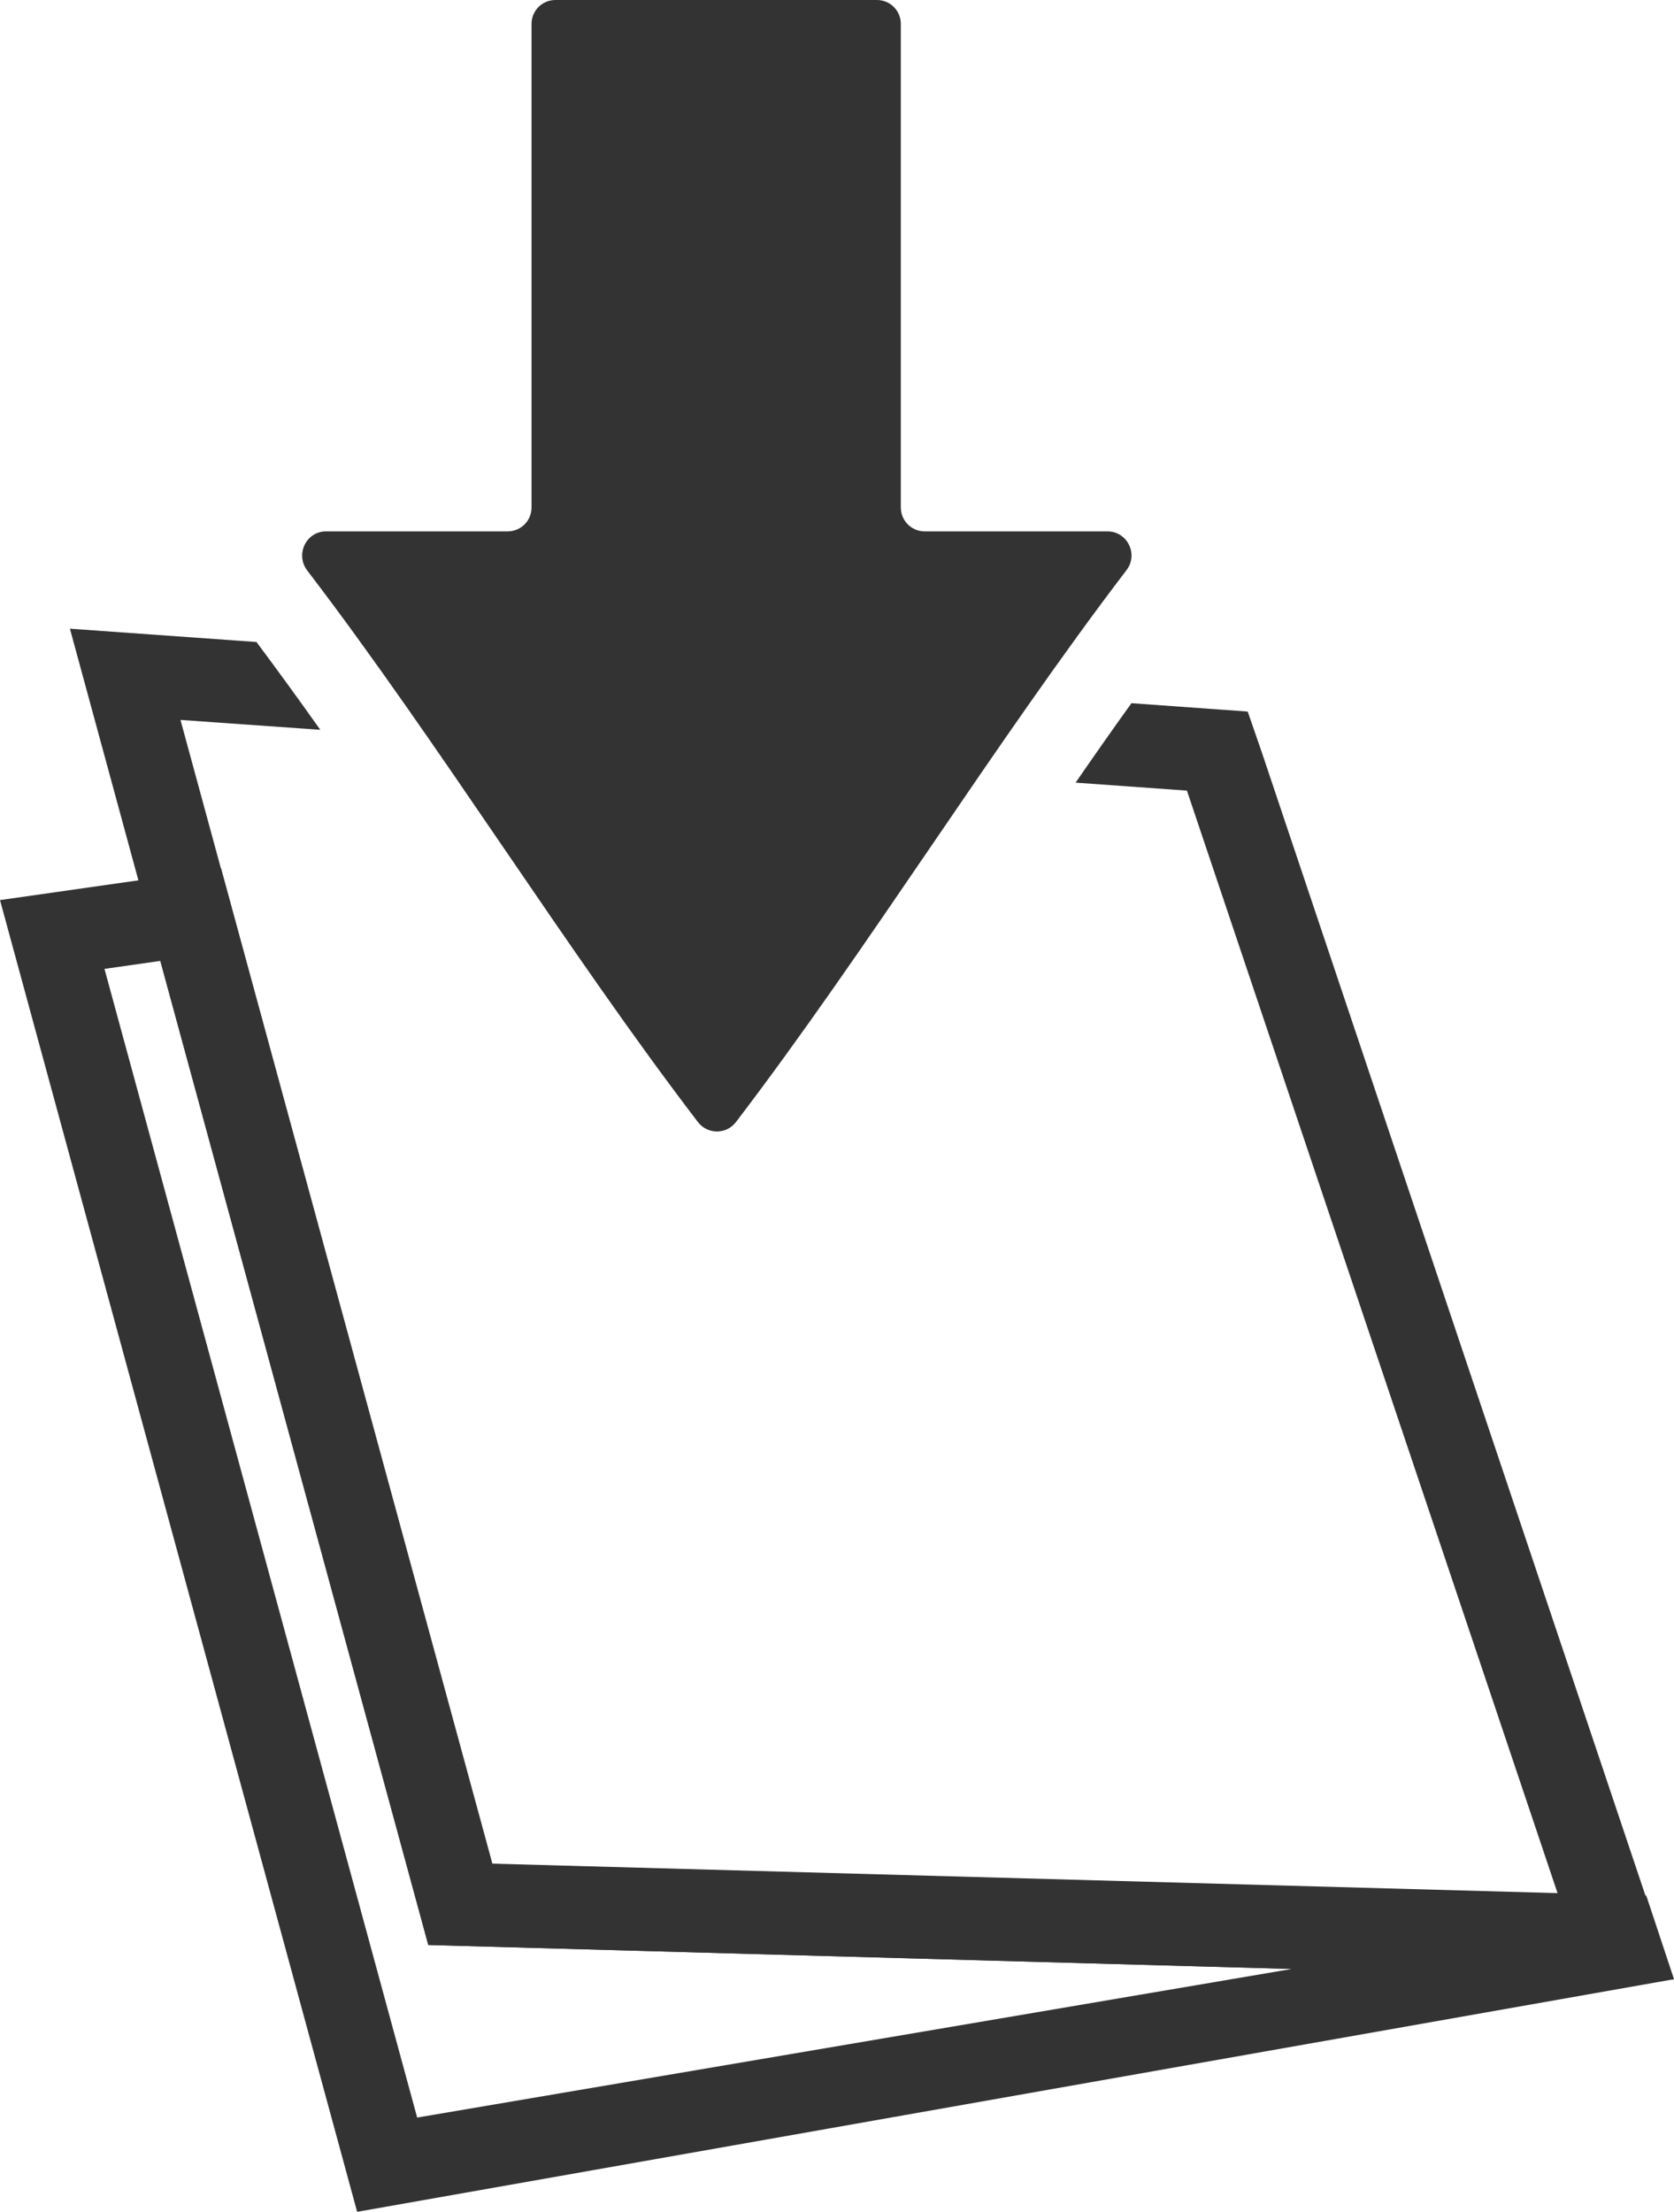 <?xml version="1.0" encoding="utf-8"?>
<!-- Generator: Adobe Illustrator 26.2.1, SVG Export Plug-In . SVG Version: 6.00 Build 0)  -->
<svg version="1.1" xmlns="http://www.w3.org/2000/svg" xmlns:xlink="http://www.w3.org/1999/xlink" x="0px" y="0px"
	 viewBox="0 0 44.06 58.19" style="enable-background:new 0 0 44.06 58.19;" xml:space="preserve">
<style type="text/css">
	.st0{fill:#E0E0E0;}
	.st1{fill:#FFFFFF;}
	.st2{fill:none;stroke:#D4D4D4;stroke-miterlimit:10;}
	.st3{fill:#BDBDBD;}
	.st4{fill:#757575;}
	.st5{fill:none;stroke:#F0F0F0;stroke-miterlimit:10;}
	.st6{fill:#BBBBBB;}
	.st7{fill:none;stroke:#FFFFFF;stroke-miterlimit:10;}
	.st8{display:none;}
	.st9{display:inline;}
	.st10{opacity:0.85;fill:none;stroke:#B77B49;stroke-width:5;stroke-miterlimit:10;}
	.st11{fill:#333333;}
	.st12{clip-path:url(#SVGID_00000108990177587973047380000012877593965589840029_);}
	.st13{clip-path:url(#SVGID_00000000182712768826835480000005098873148711614622_);}
	.st14{clip-path:url(#SVGID_00000086686620743748255210000009346772309756519103_);}
	.st15{clip-path:url(#SVGID_00000065794617749079476000000004192445292089555618_);}
	.st16{clip-path:url(#SVGID_00000016766282640038358250000012521666376200859792_);}
	.st17{clip-path:url(#SVGID_00000047040527494331686040000000841123633820336047_);}
	.st18{clip-path:url(#SVGID_00000109019633771925014630000004873088709623369917_);}
	.st19{clip-path:url(#SVGID_00000163755865305189351360000008739570337476563390_);}
	.st20{clip-path:url(#SVGID_00000088126267359366028700000017186348362468201346_);}
	.st21{clip-path:url(#SVGID_00000072281209752457450780000011169183029371040658_);}
	.st22{clip-path:url(#SVGID_00000108998933367741865780000009331700701128985258_);}
	.st23{clip-path:url(#SVGID_00000018952282742922498520000004165269531600071830_);}
	.st24{fill:#414042;}
	.st25{fill:#606060;}
	.st26{fill:#595757;}
	.st27{fill:none;stroke:#595757;stroke-width:1.5;stroke-linecap:round;stroke-linejoin:round;stroke-miterlimit:10;}
	.st28{fill:#C9CACA;}
	.st29{fill:none;stroke:#C9CACA;stroke-width:1.5;stroke-linecap:round;stroke-linejoin:round;stroke-miterlimit:10;}
	.st30{fill:#EA5504;}
	.st31{fill:none;stroke:#EA5504;stroke-width:1.5;stroke-linecap:round;stroke-linejoin:round;stroke-miterlimit:10;}
	.st32{fill:#00B9EF;}
	.st33{fill:none;stroke:#00B9EF;stroke-width:1.5;stroke-linecap:round;stroke-linejoin:round;stroke-miterlimit:10;}
	.st34{fill:#FFF100;}
	.st35{fill:none;stroke:#FFF100;stroke-width:1.5;stroke-linecap:round;stroke-linejoin:round;stroke-miterlimit:10;}
	.st36{fill:#D0121B;}
	.st37{fill:none;stroke:#D0121B;stroke-width:1.5;stroke-linecap:round;stroke-linejoin:round;stroke-miterlimit:10;}
	.st38{fill:#C9CACA;stroke:#7F7F7F;stroke-width:0.6;stroke-miterlimit:10;}
	.st39{fill:#7F7F7F;}
	.st40{clip-path:url(#SVGID_00000176030693099402037760000004270892271613269936_);}
	.st41{fill:none;stroke:#787878;stroke-width:0.5;stroke-miterlimit:10;}
	.st42{fill:#121D17;}
	.st43{fill:#878787;}
	.st44{display:inline;fill:#606060;}
	.st45{display:inline;fill:#525252;}
	.st46{fill:none;stroke:#0083F1;stroke-width:5;stroke-linecap:round;stroke-linejoin:round;}
	.st47{fill:none;stroke:#0083F1;stroke-width:5;stroke-linecap:round;stroke-linejoin:round;stroke-dasharray:1.004,20.081;}
	.st48{fill:#0083F1;}
</style>
<g id="圖層_1">
</g>
<g id="_x30_3" class="st8">
</g>
<g id="圖層_6">
	<g>
		<g>
			<g>
				<path class="st11" d="M8.58,13.98h4.78c0.35,0,0.63-0.28,0.63-0.63V0.63c0-0.35,0.28-0.63,0.63-0.63h8.46
					c0.35,0,0.63,0.28,0.63,0.63v12.72c0,0.35,0.28,0.63,0.63,0.63h4.81c0.52,0,0.82,0.6,0.5,1.02c-3.44,4.5-6.85,10.03-10.28,14.52
					c-0.25,0.33-0.75,0.33-1,0C14.94,25.04,11.53,19.51,8.08,15C7.77,14.58,8.06,13.98,8.58,13.98z"/>
			</g>
			<path class="st11" d="M9.4,58.19L0,23.68l5.82-0.83l7.14,26.18l30.37,0.84l0.73,2.2L9.4,58.19z M2.75,25.49l8.23,30.22L34,51.8
				l-22.72-0.63L4.22,25.28L2.75,25.49z"/>
			<g>
				<path class="st11" d="M33.21,19.79l-0.37-1.07l-3.06-0.22c-0.49,0.68-0.98,1.38-1.47,2.09l2.93,0.21l9.76,29.02l-28.05-0.78
					l-8.2-30.1l3.68,0.26c-0.56-0.79-1.12-1.56-1.68-2.31l-4.91-0.35l9.43,34.63l32.78,0.91L33.21,19.79z"/>
			</g>
		</g>
	</g>
</g>
<g id="圖層_5">
</g>
<g id="note" class="st8">
</g>
<g id="指示線" class="st8">
</g>
</svg>
